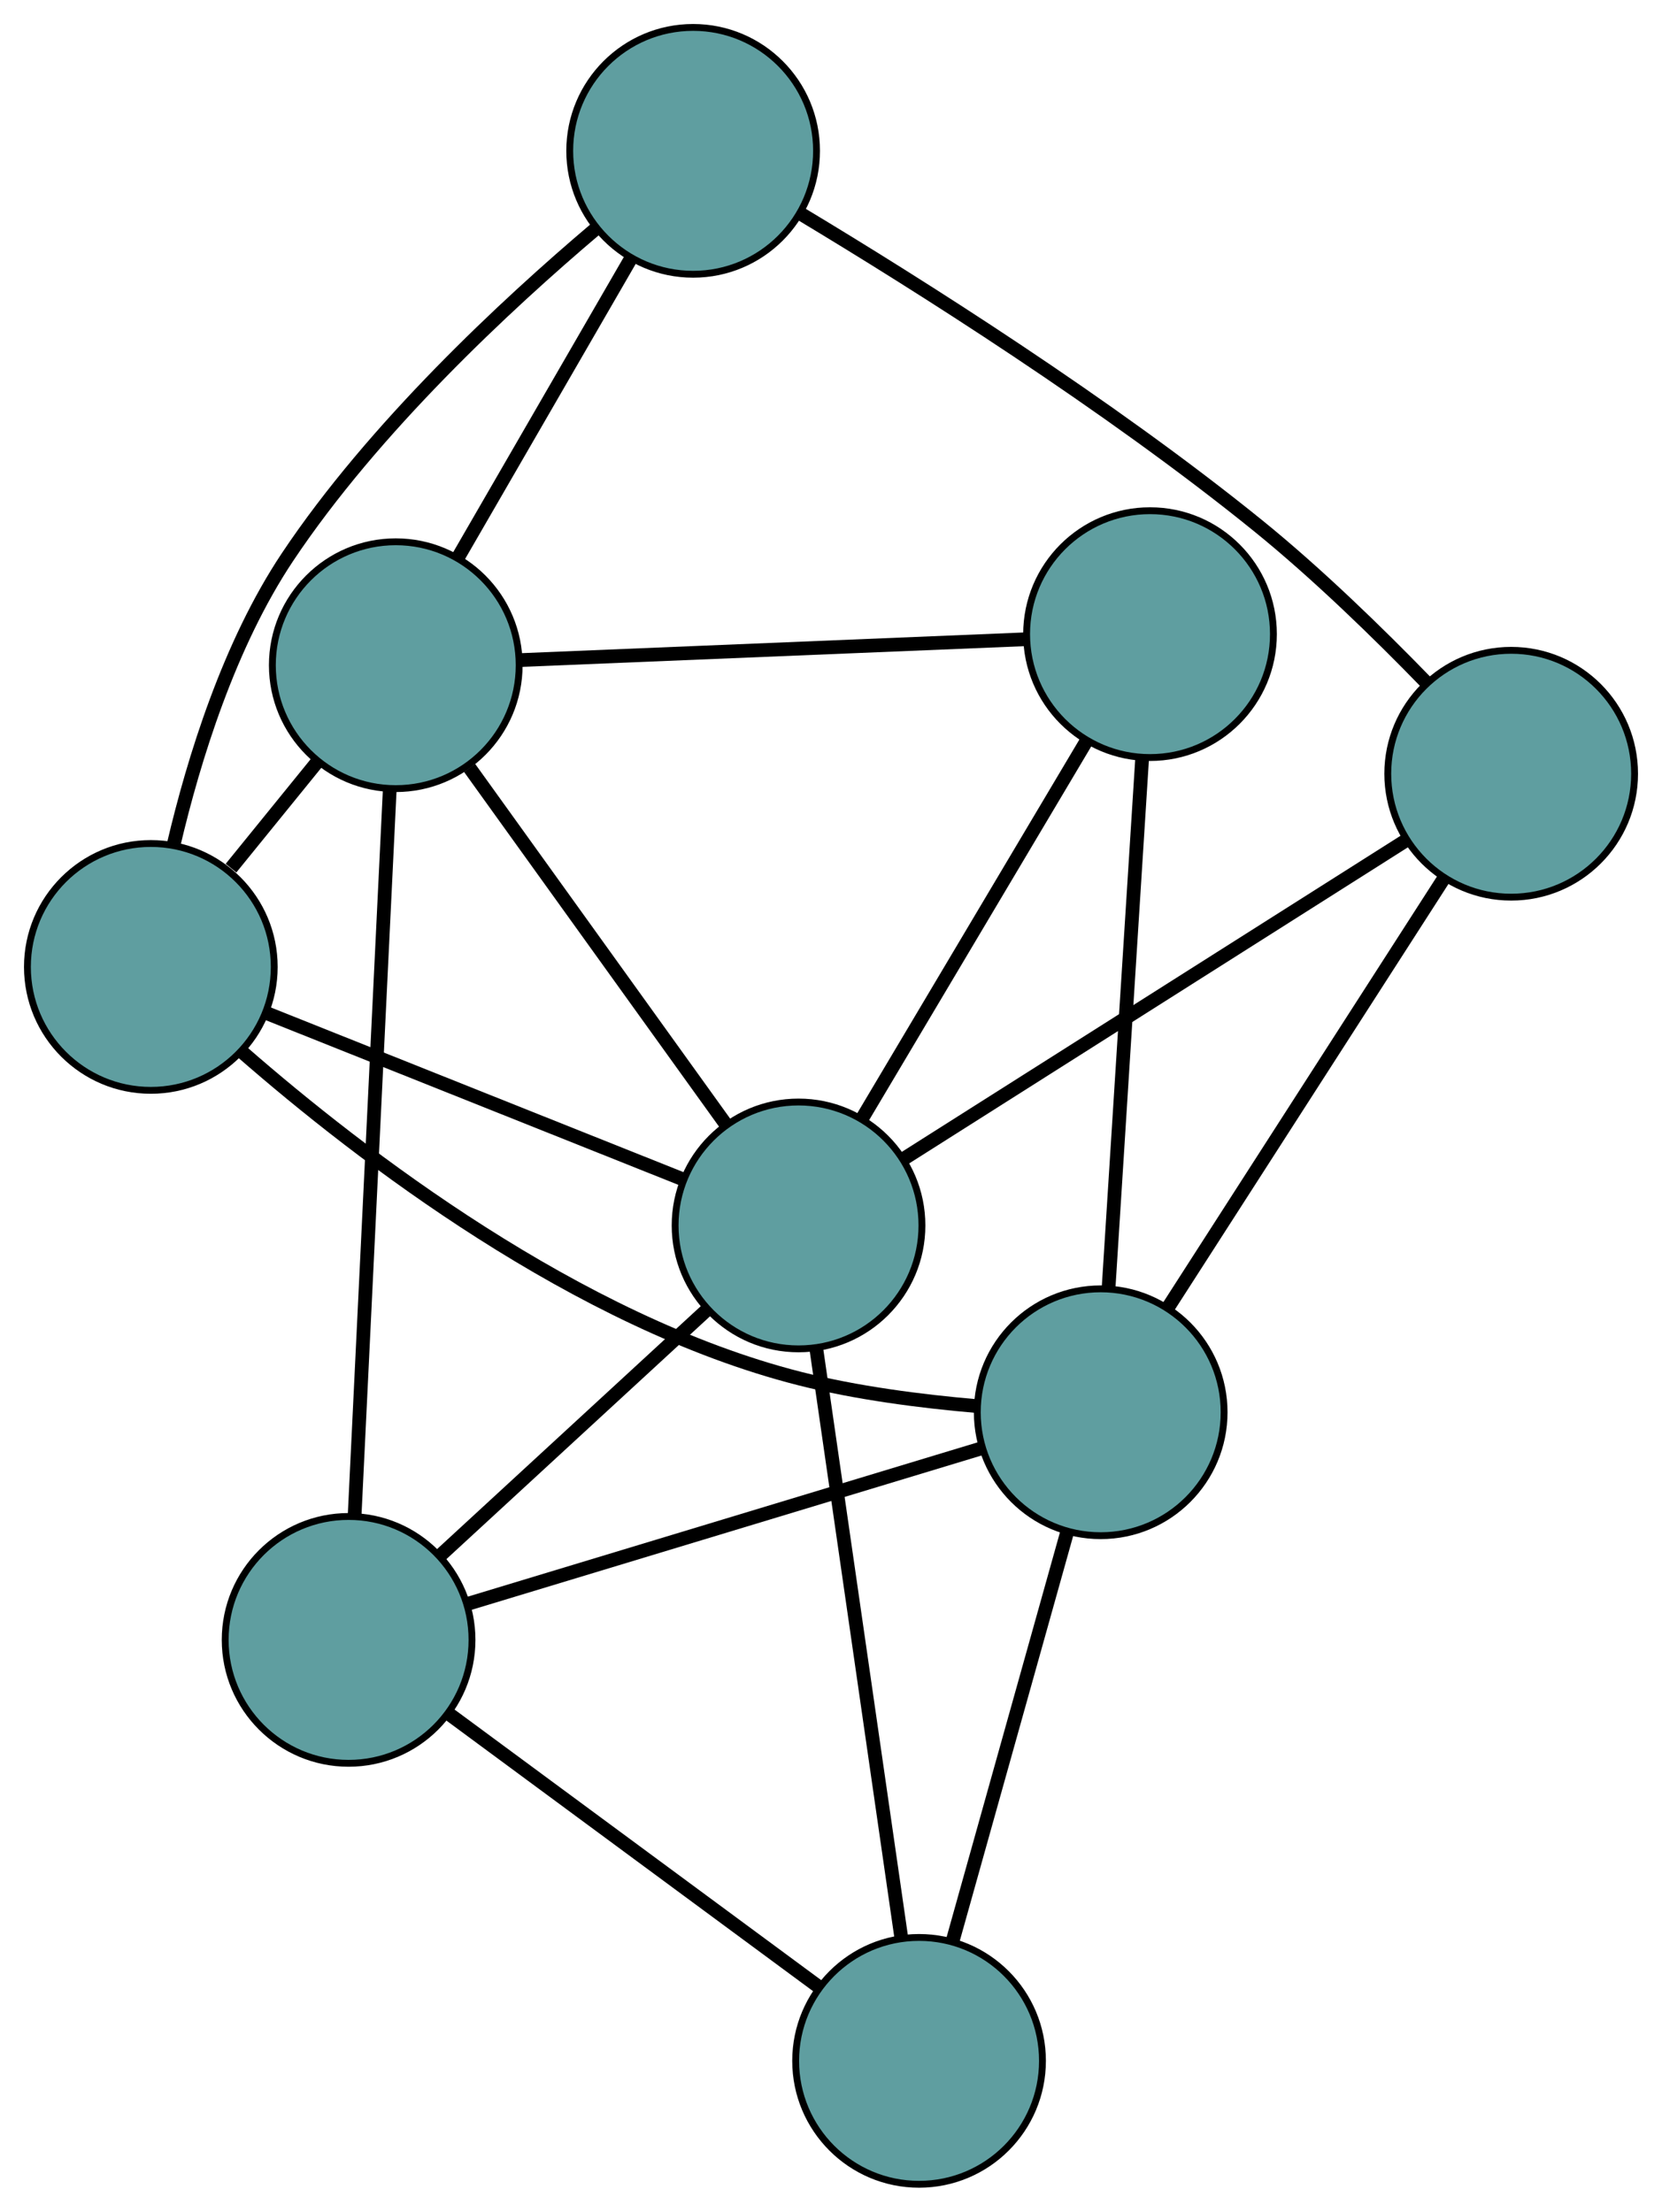 <?xml version="1.0" encoding="UTF-8" standalone="no"?>
<!DOCTYPE svg PUBLIC "-//W3C//DTD SVG 1.1//EN"
 "http://www.w3.org/Graphics/SVG/1.1/DTD/svg11.dtd">
<!-- Generated by graphviz version 2.36.0 (20140111.2315)
 -->
<!-- Title: G Pages: 1 -->
<svg width="100%" height="100%"
 viewBox="0.00 0.00 242.42 322.57" xmlns="http://www.w3.org/2000/svg" xmlns:xlink="http://www.w3.org/1999/xlink">
<g id="graph0" class="graph" transform="scale(1 1) rotate(0) translate(4 318.57)">
<title>G</title>
<!-- 0 -->
<g id="node1" class="node"><title>0</title>
<ellipse fill="cadetblue" stroke="black" cx="46.846" cy="-79.397" rx="18" ry="18"/>
</g>
<!-- 4 -->
<g id="node5" class="node"><title>4</title>
<ellipse fill="cadetblue" stroke="black" cx="130.055" cy="-18" rx="18" ry="18"/>
</g>
<!-- 0&#45;&#45;4 -->
<g id="edge1" class="edge"><title>0&#45;&#45;4</title>
<path fill="none" stroke="black" stroke-width="2" d="M61.34,-68.703C76.519,-57.502 100.227,-40.01 115.448,-28.778"/>
</g>
<!-- 6 -->
<g id="node7" class="node"><title>6</title>
<ellipse fill="cadetblue" stroke="black" cx="53.726" cy="-221.552" rx="18" ry="18"/>
</g>
<!-- 0&#45;&#45;6 -->
<g id="edge2" class="edge"><title>0&#45;&#45;6</title>
<path fill="none" stroke="black" stroke-width="2" d="M47.718,-97.401C49.034,-124.596 51.516,-175.873 52.84,-203.245"/>
</g>
<!-- 7 -->
<g id="node8" class="node"><title>7</title>
<ellipse fill="cadetblue" stroke="black" cx="156.548" cy="-112.596" rx="18" ry="18"/>
</g>
<!-- 0&#45;&#45;7 -->
<g id="edge3" class="edge"><title>0&#45;&#45;7</title>
<path fill="none" stroke="black" stroke-width="2" d="M64.472,-84.731C84.943,-90.927 118.513,-101.086 138.966,-107.276"/>
</g>
<!-- 8 -->
<g id="node9" class="node"><title>8</title>
<ellipse fill="cadetblue" stroke="black" cx="112.474" cy="-139.843" rx="18" ry="18"/>
</g>
<!-- 0&#45;&#45;8 -->
<g id="edge4" class="edge"><title>0&#45;&#45;8</title>
<path fill="none" stroke="black" stroke-width="2" d="M60.127,-91.629C71.513,-102.116 87.832,-117.147 99.213,-127.629"/>
</g>
<!-- 1 -->
<g id="node2" class="node"><title>1</title>
<ellipse fill="cadetblue" stroke="black" cx="18" cy="-177.547" rx="18" ry="18"/>
</g>
<!-- 5 -->
<g id="node6" class="node"><title>5</title>
<ellipse fill="cadetblue" stroke="black" cx="97.101" cy="-296.57" rx="18" ry="18"/>
</g>
<!-- 1&#45;&#45;5 -->
<g id="edge5" class="edge"><title>1&#45;&#45;5</title>
<path fill="none" stroke="black" stroke-width="2" d="M21.334,-195.402C24.27,-207.907 29.437,-224.593 37.942,-237.333 50.532,-256.19 69.746,-274.062 82.836,-285.148"/>
</g>
<!-- 1&#45;&#45;6 -->
<g id="edge6" class="edge"><title>1&#45;&#45;6</title>
<path fill="none" stroke="black" stroke-width="2" d="M29.698,-191.956C33.768,-196.969 38.325,-202.582 42.367,-207.561"/>
</g>
<!-- 1&#45;&#45;7 -->
<g id="edge7" class="edge"><title>1&#45;&#45;7</title>
<path fill="none" stroke="black" stroke-width="2" d="M31.399,-165.069C48.618,-150.04 80.175,-125.783 112.592,-117.523 120.926,-115.399 130.382,-114.191 138.382,-113.503"/>
</g>
<!-- 1&#45;&#45;8 -->
<g id="edge8" class="edge"><title>1&#45;&#45;8</title>
<path fill="none" stroke="black" stroke-width="2" d="M34.89,-170.807C52.086,-163.944 78.587,-153.367 95.73,-146.525"/>
</g>
<!-- 2 -->
<g id="node3" class="node"><title>2</title>
<ellipse fill="cadetblue" stroke="black" cx="216.421" cy="-205.722" rx="18" ry="18"/>
</g>
<!-- 2&#45;&#45;5 -->
<g id="edge9" class="edge"><title>2&#45;&#45;5</title>
<path fill="none" stroke="black" stroke-width="2" d="M203.978,-219.088C197.058,-226.212 188.114,-234.928 179.455,-241.937 157.582,-259.639 129.936,-277.082 112.89,-287.333"/>
</g>
<!-- 2&#45;&#45;7 -->
<g id="edge10" class="edge"><title>2&#45;&#45;7</title>
<path fill="none" stroke="black" stroke-width="2" d="M206.534,-190.345C195.441,-173.09 177.549,-145.261 166.449,-127.997"/>
</g>
<!-- 2&#45;&#45;8 -->
<g id="edge11" class="edge"><title>2&#45;&#45;8</title>
<path fill="none" stroke="black" stroke-width="2" d="M201.083,-196.002C181.43,-183.546 147.558,-162.078 127.874,-149.603"/>
</g>
<!-- 3 -->
<g id="node4" class="node"><title>3</title>
<ellipse fill="cadetblue" stroke="black" cx="163.742" cy="-226.084" rx="18" ry="18"/>
</g>
<!-- 3&#45;&#45;6 -->
<g id="edge12" class="edge"><title>3&#45;&#45;6</title>
<path fill="none" stroke="black" stroke-width="2" d="M145.575,-225.335C125.191,-224.496 92.315,-223.141 71.92,-222.301"/>
</g>
<!-- 3&#45;&#45;7 -->
<g id="edge13" class="edge"><title>3&#45;&#45;7</title>
<path fill="none" stroke="black" stroke-width="2" d="M162.602,-208.101C161.263,-186.976 159.054,-152.121 157.706,-130.87"/>
</g>
<!-- 3&#45;&#45;8 -->
<g id="edge14" class="edge"><title>3&#45;&#45;8</title>
<path fill="none" stroke="black" stroke-width="2" d="M154.339,-210.266C145.088,-194.705 131.047,-171.086 121.817,-155.56"/>
</g>
<!-- 4&#45;&#45;7 -->
<g id="edge15" class="edge"><title>4&#45;&#45;7</title>
<path fill="none" stroke="black" stroke-width="2" d="M134.914,-35.35C139.664,-52.312 146.859,-78.002 151.63,-95.036"/>
</g>
<!-- 4&#45;&#45;8 -->
<g id="edge16" class="edge"><title>4&#45;&#45;8</title>
<path fill="none" stroke="black" stroke-width="2" d="M127.461,-35.978C124.137,-59.015 118.408,-98.719 115.078,-121.79"/>
</g>
<!-- 5&#45;&#45;6 -->
<g id="edge17" class="edge"><title>5&#45;&#45;6</title>
<path fill="none" stroke="black" stroke-width="2" d="M87.903,-280.661C80.492,-267.844 70.13,-249.923 62.763,-237.181"/>
</g>
<!-- 6&#45;&#45;8 -->
<g id="edge18" class="edge"><title>6&#45;&#45;8</title>
<path fill="none" stroke="black" stroke-width="2" d="M64.501,-206.565C75.168,-191.73 91.392,-169.164 101.964,-154.459"/>
</g>
</g>
</svg>

